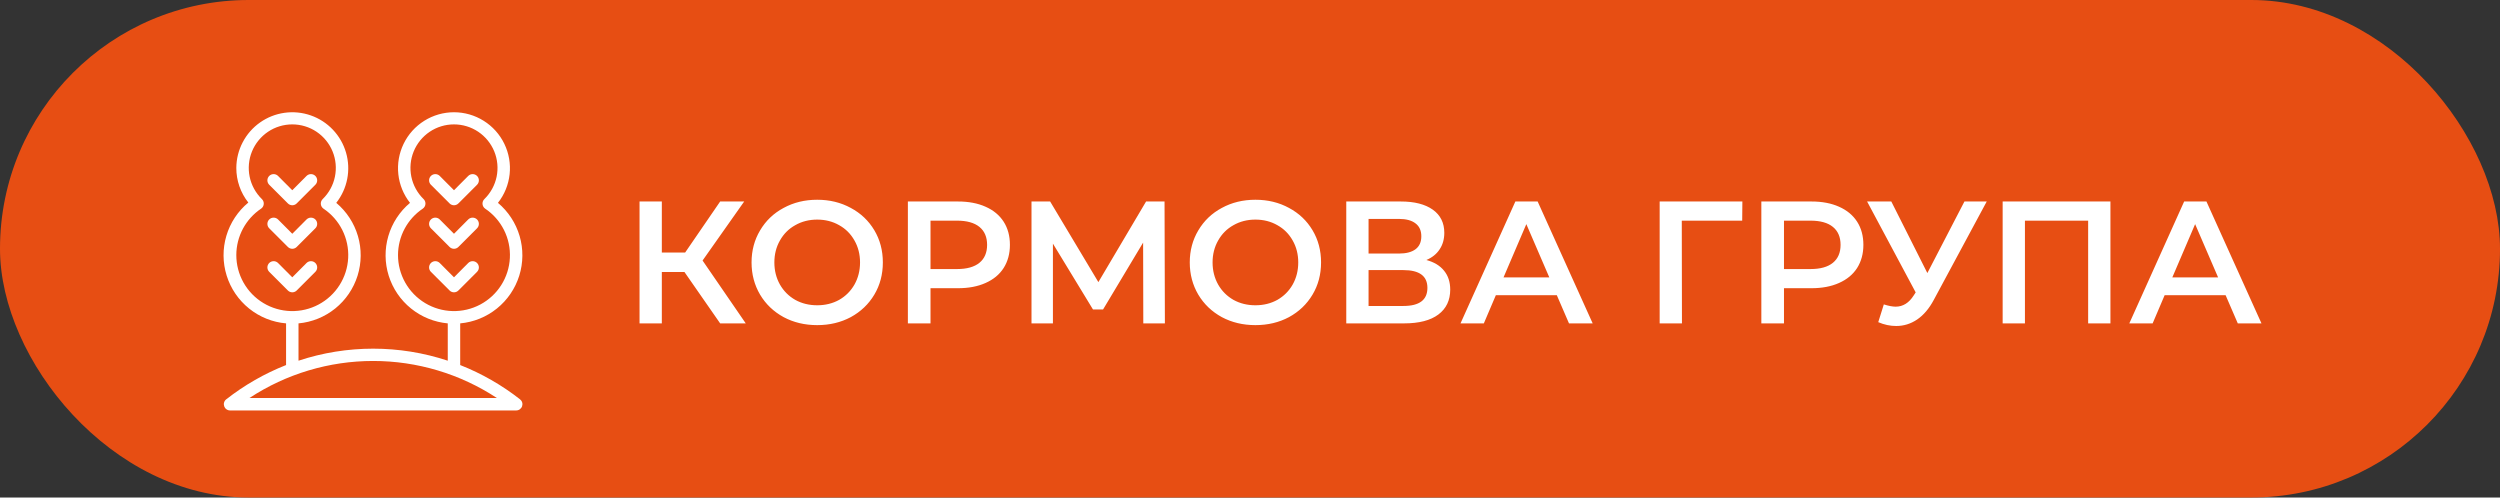 <svg width="201" height="40" viewBox="0 0 201 40" fill="none" xmlns="http://www.w3.org/2000/svg">
<rect x="0" y="0" width="201" height="40" fill="#333333" stroke="none"/>
<rect width="201" height="40" rx="20" fill="#E74E13"/>
<path d="M55.031 21.87H53.211V26H51.419V16.2H53.211V20.302H55.087L57.901 16.2H59.833L56.487 20.946L59.959 26H57.901L55.031 21.87ZM65.703 26.14C64.704 26.14 63.804 25.925 63.001 25.496C62.198 25.057 61.568 24.455 61.111 23.69C60.654 22.915 60.425 22.052 60.425 21.1C60.425 20.148 60.654 19.289 61.111 18.524C61.568 17.749 62.198 17.147 63.001 16.718C63.804 16.279 64.704 16.06 65.703 16.06C66.702 16.06 67.602 16.279 68.405 16.718C69.208 17.147 69.838 17.745 70.295 18.51C70.752 19.275 70.981 20.139 70.981 21.1C70.981 22.061 70.752 22.925 70.295 23.69C69.838 24.455 69.208 25.057 68.405 25.496C67.602 25.925 66.702 26.14 65.703 26.14ZM65.703 24.544C66.356 24.544 66.944 24.399 67.467 24.11C67.99 23.811 68.4 23.401 68.699 22.878C68.998 22.346 69.147 21.753 69.147 21.1C69.147 20.447 68.998 19.859 68.699 19.336C68.4 18.804 67.99 18.393 67.467 18.104C66.944 17.805 66.356 17.656 65.703 17.656C65.05 17.656 64.462 17.805 63.939 18.104C63.416 18.393 63.006 18.804 62.707 19.336C62.408 19.859 62.259 20.447 62.259 21.1C62.259 21.753 62.408 22.346 62.707 22.878C63.006 23.401 63.416 23.811 63.939 24.11C64.462 24.399 65.05 24.544 65.703 24.544ZM77.025 16.2C77.874 16.2 78.612 16.34 79.237 16.62C79.872 16.9 80.357 17.301 80.693 17.824C81.029 18.347 81.197 18.967 81.197 19.686C81.197 20.395 81.029 21.016 80.693 21.548C80.357 22.071 79.872 22.472 79.237 22.752C78.612 23.032 77.874 23.172 77.025 23.172H74.813V26H72.993V16.2H77.025ZM76.941 21.632C77.734 21.632 78.336 21.464 78.747 21.128C79.158 20.792 79.363 20.311 79.363 19.686C79.363 19.061 79.158 18.58 78.747 18.244C78.336 17.908 77.734 17.74 76.941 17.74H74.813V21.632H76.941ZM91.921 26L91.907 19.504L88.687 24.88H87.875L84.655 19.588V26H82.933V16.2H84.431L88.309 22.682L92.145 16.2H93.629L93.657 26H91.921ZM100.935 26.14C99.937 26.14 99.036 25.925 98.233 25.496C97.431 25.057 96.801 24.455 96.343 23.69C95.886 22.915 95.657 22.052 95.657 21.1C95.657 20.148 95.886 19.289 96.343 18.524C96.801 17.749 97.431 17.147 98.233 16.718C99.036 16.279 99.937 16.06 100.935 16.06C101.934 16.06 102.835 16.279 103.637 16.718C104.44 17.147 105.07 17.745 105.527 18.51C105.985 19.275 106.213 20.139 106.213 21.1C106.213 22.061 105.985 22.925 105.527 23.69C105.07 24.455 104.44 25.057 103.637 25.496C102.835 25.925 101.934 26.14 100.935 26.14ZM100.935 24.544C101.589 24.544 102.177 24.399 102.699 24.11C103.222 23.811 103.633 23.401 103.931 22.878C104.23 22.346 104.379 21.753 104.379 21.1C104.379 20.447 104.23 19.859 103.931 19.336C103.633 18.804 103.222 18.393 102.699 18.104C102.177 17.805 101.589 17.656 100.935 17.656C100.282 17.656 99.694 17.805 99.171 18.104C98.649 18.393 98.238 18.804 97.939 19.336C97.641 19.859 97.491 20.447 97.491 21.1C97.491 21.753 97.641 22.346 97.939 22.878C98.238 23.401 98.649 23.811 99.171 24.11C99.694 24.399 100.282 24.544 100.935 24.544ZM114.68 20.904C115.305 21.072 115.781 21.361 116.108 21.772C116.434 22.173 116.598 22.677 116.598 23.284C116.598 24.143 116.28 24.81 115.646 25.286C115.011 25.762 114.092 26 112.888 26H108.24V16.2H112.622C113.723 16.2 114.582 16.419 115.198 16.858C115.814 17.297 116.122 17.917 116.122 18.72C116.122 19.233 115.996 19.677 115.744 20.05C115.501 20.423 115.146 20.708 114.68 20.904ZM110.032 20.386H112.468C113.056 20.386 113.504 20.269 113.812 20.036C114.12 19.803 114.274 19.457 114.274 19C114.274 18.543 114.12 18.197 113.812 17.964C113.504 17.721 113.056 17.6 112.468 17.6H110.032V20.386ZM112.832 24.6C114.12 24.6 114.764 24.115 114.764 23.144C114.764 22.192 114.12 21.716 112.832 21.716H110.032V24.6H112.832ZM125.167 23.732H120.267L119.301 26H117.425L121.835 16.2H123.627L128.051 26H126.147L125.167 23.732ZM124.565 22.304L122.717 18.02L120.883 22.304H124.565ZM140.073 17.74H135.215L135.229 26H133.437V16.2H140.087L140.073 17.74ZM145.644 16.2C146.494 16.2 147.231 16.34 147.856 16.62C148.491 16.9 148.976 17.301 149.312 17.824C149.648 18.347 149.816 18.967 149.816 19.686C149.816 20.395 149.648 21.016 149.312 21.548C148.976 22.071 148.491 22.472 147.856 22.752C147.231 23.032 146.494 23.172 145.644 23.172H143.432V26H141.612V16.2H145.644ZM145.56 21.632C146.354 21.632 146.956 21.464 147.366 21.128C147.777 20.792 147.982 20.311 147.982 19.686C147.982 19.061 147.777 18.58 147.366 18.244C146.956 17.908 146.354 17.74 145.56 17.74H143.432V21.632H145.56ZM159.733 16.2L155.477 24.11C155.104 24.81 154.656 25.337 154.133 25.692C153.62 26.037 153.06 26.21 152.453 26.21C151.968 26.21 151.487 26.107 151.011 25.902L151.459 24.474C151.842 24.595 152.159 24.656 152.411 24.656C152.999 24.656 153.485 24.353 153.867 23.746L154.021 23.508L150.115 16.2H152.061L154.959 21.954L157.941 16.2H159.733ZM169.679 16.2V26H167.887V17.74H162.805V26H161.013V16.2H169.679ZM178.938 23.732H174.038L173.072 26H171.196L175.606 16.2H177.398L181.822 26H179.918L178.938 23.732ZM178.336 22.304L176.488 18.02L174.654 22.304H178.336Z" fill="white"/>
<g clip-path="url(#clip0_37855_9680)">
<path d="M37 29.35V26C38.081 25.901 39.109 25.484 39.954 24.802C40.799 24.12 41.423 23.203 41.748 22.167C42.072 21.131 42.083 20.021 41.778 18.979C41.473 17.937 40.867 17.008 40.035 16.31C40.558 15.646 40.883 14.849 40.974 14.009C41.065 13.169 40.917 12.321 40.548 11.561C40.18 10.801 39.604 10.16 38.888 9.712C38.172 9.263 37.345 9.025 36.5 9.025C35.655 9.025 34.827 9.263 34.111 9.712C33.395 10.16 32.82 10.801 32.451 11.561C32.083 12.321 31.935 13.169 32.026 14.009C32.117 14.849 32.442 15.646 32.965 16.31C32.133 17.008 31.527 17.937 31.222 18.979C30.917 20.021 30.928 21.131 31.252 22.167C31.577 23.203 32.201 24.12 33.046 24.802C33.891 25.484 34.919 25.901 36 26V29C32.104 27.71 27.896 27.71 24 29V26C25.081 25.901 26.109 25.484 26.954 24.802C27.799 24.12 28.423 23.203 28.748 22.167C29.072 21.131 29.083 20.021 28.778 18.979C28.473 17.937 27.867 17.008 27.035 16.31C27.478 15.747 27.781 15.087 27.917 14.383C28.054 13.68 28.021 12.954 27.82 12.266C27.62 11.579 27.258 10.948 26.765 10.429C26.272 9.909 25.662 9.514 24.985 9.278C24.309 9.041 23.586 8.97 22.877 9.069C22.167 9.168 21.491 9.435 20.906 9.848C20.32 10.261 19.842 10.808 19.511 11.443C19.179 12.078 19.004 12.784 19 13.5C18.997 14.511 19.337 15.493 19.965 16.285C19.125 16.981 18.51 17.912 18.2 18.958C17.89 20.004 17.898 21.119 18.224 22.16C18.549 23.202 19.177 24.123 20.028 24.807C20.878 25.491 21.913 25.906 23 26V29.35C21.272 30.032 19.652 30.96 18.19 32.105C18.107 32.169 18.047 32.257 18.017 32.358C17.987 32.458 17.99 32.565 18.024 32.664C18.058 32.762 18.122 32.848 18.208 32.908C18.293 32.969 18.395 33.001 18.5 33H41.5C41.605 33.001 41.707 32.969 41.792 32.908C41.877 32.848 41.942 32.762 41.976 32.664C42.01 32.565 42.013 32.458 41.983 32.358C41.953 32.257 41.892 32.169 41.81 32.105C40.347 30.96 38.727 30.032 37 29.35ZM32 20.5C32.002 19.762 32.185 19.036 32.534 18.385C32.883 17.735 33.386 17.18 34 16.77C34.06 16.727 34.109 16.671 34.145 16.607C34.181 16.542 34.202 16.47 34.206 16.397C34.211 16.323 34.2 16.25 34.173 16.181C34.146 16.112 34.104 16.05 34.05 16C33.553 15.513 33.213 14.89 33.072 14.209C32.932 13.528 32.997 12.821 33.26 12.177C33.523 11.534 33.971 10.983 34.548 10.595C35.125 10.207 35.805 10.001 36.5 10.001C37.195 10.001 37.875 10.207 38.452 10.595C39.029 10.983 39.477 11.534 39.74 12.177C40.003 12.821 40.068 13.528 39.928 14.209C39.787 14.89 39.446 15.513 38.95 16C38.896 16.05 38.854 16.112 38.827 16.181C38.8 16.25 38.789 16.323 38.793 16.397C38.798 16.47 38.819 16.542 38.855 16.607C38.891 16.671 38.94 16.727 39 16.77C39.647 17.202 40.17 17.795 40.52 18.49C40.87 19.185 41.033 19.958 40.994 20.735C40.956 21.512 40.716 22.266 40.299 22.923C39.883 23.58 39.303 24.117 38.616 24.483C37.929 24.849 37.16 25.03 36.382 25.01C35.605 24.99 34.845 24.768 34.179 24.367C33.513 23.966 32.961 23.399 32.58 22.721C32.198 22.043 31.998 21.278 32 20.5ZM19 20.5C19.002 19.762 19.185 19.036 19.534 18.385C19.883 17.735 20.386 17.18 21 16.77C21.06 16.727 21.109 16.671 21.145 16.607C21.181 16.542 21.202 16.47 21.206 16.397C21.211 16.323 21.2 16.25 21.173 16.181C21.146 16.112 21.104 16.05 21.05 16C20.553 15.513 20.213 14.89 20.072 14.209C19.932 13.528 19.997 12.821 20.26 12.177C20.523 11.534 20.971 10.983 21.548 10.595C22.125 10.207 22.805 10.001 23.5 10.001C24.195 10.001 24.875 10.207 25.452 10.595C26.029 10.983 26.477 11.534 26.74 12.177C27.003 12.821 27.068 13.528 26.927 14.209C26.787 14.89 26.446 15.513 25.95 16C25.896 16.05 25.854 16.112 25.827 16.181C25.8 16.25 25.789 16.323 25.793 16.397C25.798 16.47 25.819 16.542 25.855 16.607C25.891 16.671 25.94 16.727 26 16.77C26.647 17.202 27.171 17.795 27.52 18.49C27.87 19.185 28.033 19.958 27.994 20.735C27.956 21.512 27.716 22.266 27.299 22.923C26.883 23.58 26.303 24.117 25.616 24.483C24.93 24.849 24.16 25.03 23.382 25.01C22.605 24.99 21.845 24.768 21.179 24.367C20.512 23.966 19.961 23.399 19.579 22.721C19.198 22.043 18.998 21.278 19 20.5ZM20.055 32C23.009 30.058 26.467 29.022 30.002 29.022C33.538 29.022 36.996 30.058 39.95 32H20.055Z" fill="white"/>
<path d="M23.145 16.355C23.192 16.402 23.247 16.439 23.308 16.464C23.369 16.49 23.434 16.503 23.5 16.503C23.566 16.503 23.631 16.49 23.692 16.464C23.753 16.439 23.809 16.402 23.855 16.355L25.355 14.855C25.449 14.761 25.502 14.633 25.502 14.5C25.502 14.367 25.449 14.239 25.355 14.145C25.261 14.051 25.133 13.998 25 13.998C24.867 13.998 24.739 14.051 24.645 14.145L23.5 15.295L22.355 14.145C22.261 14.051 22.133 13.998 22 13.998C21.867 13.998 21.739 14.051 21.645 14.145C21.551 14.239 21.498 14.367 21.498 14.5C21.498 14.633 21.551 14.761 21.645 14.855L23.145 16.355Z" fill="white"/>
<path d="M23.145 19.855C23.192 19.902 23.247 19.939 23.308 19.964C23.369 19.99 23.434 20.003 23.5 20.003C23.566 20.003 23.631 19.99 23.692 19.964C23.753 19.939 23.809 19.902 23.855 19.855L25.355 18.355C25.402 18.308 25.439 18.253 25.464 18.192C25.489 18.131 25.502 18.066 25.502 18C25.502 17.934 25.489 17.869 25.464 17.808C25.439 17.747 25.402 17.692 25.355 17.645C25.308 17.598 25.253 17.561 25.192 17.536C25.131 17.511 25.066 17.498 25 17.498C24.934 17.498 24.869 17.511 24.808 17.536C24.747 17.561 24.692 17.598 24.645 17.645L23.5 18.795L22.355 17.645C22.308 17.598 22.253 17.561 22.192 17.536C22.131 17.511 22.066 17.498 22 17.498C21.934 17.498 21.869 17.511 21.808 17.536C21.747 17.561 21.692 17.598 21.645 17.645C21.599 17.692 21.561 17.747 21.536 17.808C21.511 17.869 21.498 17.934 21.498 18C21.498 18.066 21.511 18.131 21.536 18.192C21.561 18.253 21.599 18.308 21.645 18.355L23.145 19.855Z" fill="white"/>
<path d="M23.855 23.355L25.355 21.855C25.449 21.761 25.502 21.633 25.502 21.5C25.502 21.367 25.449 21.239 25.355 21.145C25.261 21.051 25.133 20.998 25 20.998C24.867 20.998 24.739 21.051 24.645 21.145L23.5 22.295L22.355 21.145C22.308 21.098 22.253 21.061 22.192 21.036C22.131 21.011 22.066 20.998 22 20.998C21.934 20.998 21.869 21.011 21.808 21.036C21.747 21.061 21.692 21.098 21.645 21.145C21.599 21.192 21.561 21.247 21.536 21.308C21.511 21.369 21.498 21.434 21.498 21.5C21.498 21.566 21.511 21.631 21.536 21.692C21.561 21.753 21.599 21.808 21.645 21.855L23.145 23.355C23.192 23.402 23.247 23.439 23.308 23.464C23.369 23.49 23.434 23.503 23.5 23.503C23.566 23.503 23.631 23.49 23.692 23.464C23.753 23.439 23.809 23.402 23.855 23.355Z" fill="white"/>
<path d="M36.145 16.355C36.192 16.402 36.247 16.439 36.308 16.464C36.369 16.49 36.434 16.503 36.5 16.503C36.566 16.503 36.632 16.49 36.692 16.464C36.753 16.439 36.809 16.402 36.855 16.355L38.355 14.855C38.449 14.761 38.502 14.633 38.502 14.5C38.502 14.367 38.449 14.239 38.355 14.145C38.261 14.051 38.133 13.998 38 13.998C37.867 13.998 37.739 14.051 37.645 14.145L36.5 15.295L35.355 14.145C35.261 14.051 35.133 13.998 35 13.998C34.867 13.998 34.739 14.051 34.645 14.145C34.551 14.239 34.498 14.367 34.498 14.5C34.498 14.633 34.551 14.761 34.645 14.855L36.145 16.355Z" fill="white"/>
<path d="M36.145 19.855C36.192 19.902 36.247 19.939 36.308 19.964C36.369 19.99 36.434 20.003 36.5 20.003C36.566 20.003 36.632 19.99 36.692 19.964C36.753 19.939 36.809 19.902 36.855 19.855L38.355 18.355C38.449 18.261 38.502 18.133 38.502 18C38.502 17.867 38.449 17.739 38.355 17.645C38.261 17.551 38.133 17.498 38 17.498C37.867 17.498 37.739 17.551 37.645 17.645L36.5 18.795L35.355 17.645C35.261 17.551 35.133 17.498 35 17.498C34.867 17.498 34.739 17.551 34.645 17.645C34.551 17.739 34.498 17.867 34.498 18C34.498 18.133 34.551 18.261 34.645 18.355L36.145 19.855Z" fill="white"/>
<path d="M36.855 23.355L38.355 21.855C38.449 21.761 38.502 21.633 38.502 21.5C38.502 21.367 38.449 21.239 38.355 21.145C38.261 21.051 38.133 20.998 38 20.998C37.867 20.998 37.739 21.051 37.645 21.145L36.5 22.295L35.355 21.145C35.261 21.051 35.133 20.998 35 20.998C34.867 20.998 34.739 21.051 34.645 21.145C34.551 21.239 34.498 21.367 34.498 21.5C34.498 21.633 34.551 21.761 34.645 21.855L36.145 23.355C36.192 23.402 36.247 23.439 36.308 23.464C36.369 23.49 36.434 23.503 36.5 23.503C36.566 23.503 36.632 23.49 36.692 23.464C36.753 23.439 36.809 23.402 36.855 23.355Z" fill="white"/>
</g>
<defs>
<clipPath id="clip0_37855_9680">
<rect width="24" height="24" fill="white" transform="translate(18 9)"/>
</clipPath>
</defs>
</svg>
